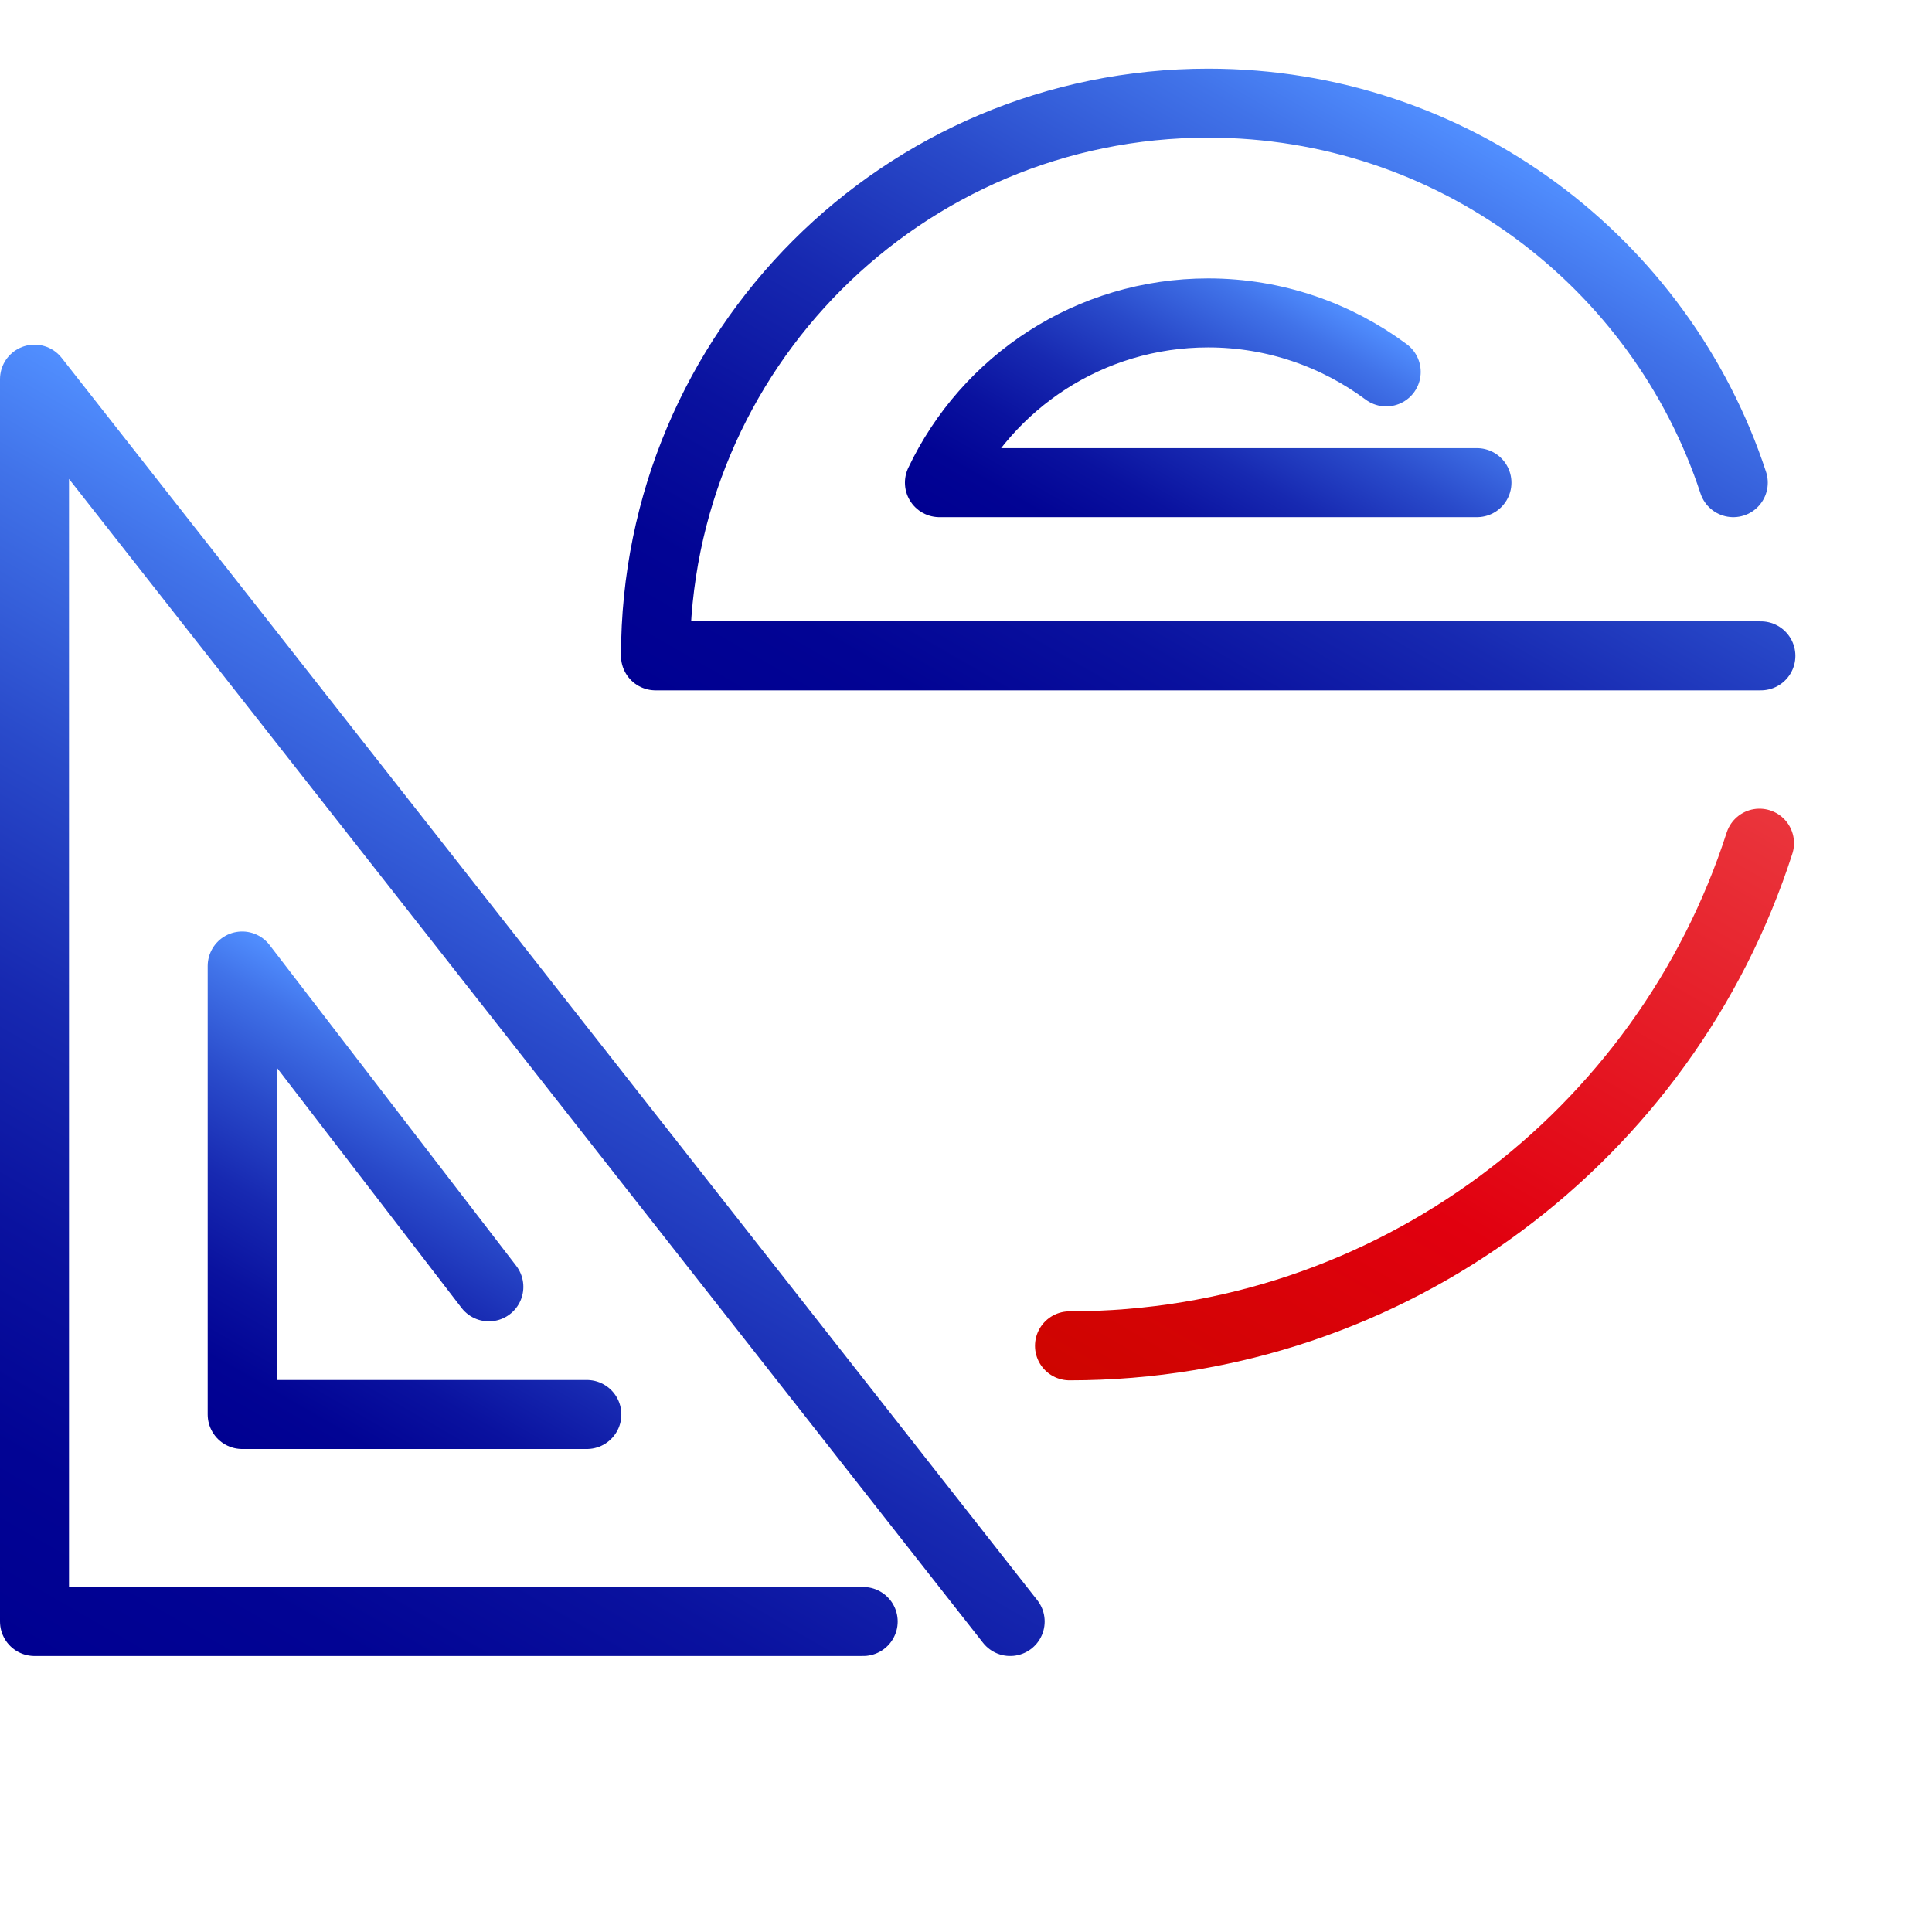 <?xml version="1.0" encoding="UTF-8"?>
<svg xmlns="http://www.w3.org/2000/svg" xmlns:xlink="http://www.w3.org/1999/xlink" viewBox="0 0 56 56">
  <defs>
    <style>
      .cls-1 {
        stroke-width: 0px;
      }

      .cls-1, .cls-2, .cls-3, .cls-4, .cls-5, .cls-6 {
        fill: none;
      }

      .cls-2 {
        stroke: url(#Dégradé_sans_nom_108);
      }

      .cls-2, .cls-3, .cls-4, .cls-5, .cls-6 {
        stroke-linecap: round;
        stroke-linejoin: round;
        stroke-width: 2px;
      }

      .cls-3 {
        stroke: url(#Dégradé_sans_nom_140);
      }

      .cls-4 {
        stroke: url(#Dégradé_sans_nom_108-3);
      }

      .cls-5 {
        stroke: url(#Dégradé_sans_nom_108-2);
      }

      .cls-6 {
        stroke: url(#Dégradé_sans_nom_108-4);
      }
    </style>
    <linearGradient id="Dégradé_sans_nom_108" data-name="Dégradé sans nom 108" x1="3.31" y1="49.48" x2="19.9" y2="20.74" gradientUnits="userSpaceOnUse">
      <stop offset="0" stop-color="#000091"/>
      <stop offset=".15" stop-color="#020494"/>
      <stop offset=".32" stop-color="#0a129f"/>
      <stop offset=".5" stop-color="#1729b1"/>
      <stop offset=".69" stop-color="#294aca"/>
      <stop offset=".89" stop-color="#4173e9"/>
      <stop offset="1" stop-color="#518fff"/>
    </linearGradient>
    <linearGradient id="Dégradé_sans_nom_108-2" data-name="Dégradé sans nom 108" x1="7.45" y1="42.41" x2="14.08" y2="30.92" xlink:href="#Dégradé_sans_nom_108"/>
    <linearGradient id="Dégradé_sans_nom_108-3" data-name="Dégradé sans nom 108" x1="29.58" y1="26.27" x2="42.6" y2="3.73" xlink:href="#Dégradé_sans_nom_108"/>
    <linearGradient id="Dégradé_sans_nom_108-4" data-name="Dégradé sans nom 108" x1="32.56" y1="18.22" x2="38.22" y2="8.42" xlink:href="#Dégradé_sans_nom_108"/>
    <linearGradient id="Dégradé_sans_nom_140" data-name="Dégradé sans nom 140" x1="35.05" y1="42.5" x2="47.35" y2="21.18" gradientUnits="userSpaceOnUse">
      <stop offset="0" stop-color="#ce0500"/>
      <stop offset=".39" stop-color="#e1000f"/>
      <stop offset="1" stop-color="#ea353c"/>
    </linearGradient>
  </defs>
  <g id="ICONES">
    <polyline class="cls-2" points="25.02 47 1 47 1 10.99 29.28 47"/>
    <polyline class="cls-5" points="14.17 37.3 7.02 28 7.02 41 17.01 41"/>
    <path class="cls-4" d="m50.24,13.99c-2.1-6.39-8.12-11-15.22-11-8.85,0-16.02,7.17-16.02,16.02h32.04"/>
    <path class="cls-6" d="m42.81,13.99h-15.58c1.38-2.91,4.35-4.92,7.79-4.92,1.93,0,3.72.64,5.16,1.71"/>
    <path class="cls-3" d="m51,24.44c-2.72,8.45-10.65,14.57-20,14.57"/>
  </g>
  <g id="Cadres">
    <rect class="cls-1" x="0" y="0" width="56" height="56"/>
  </g>
</svg>